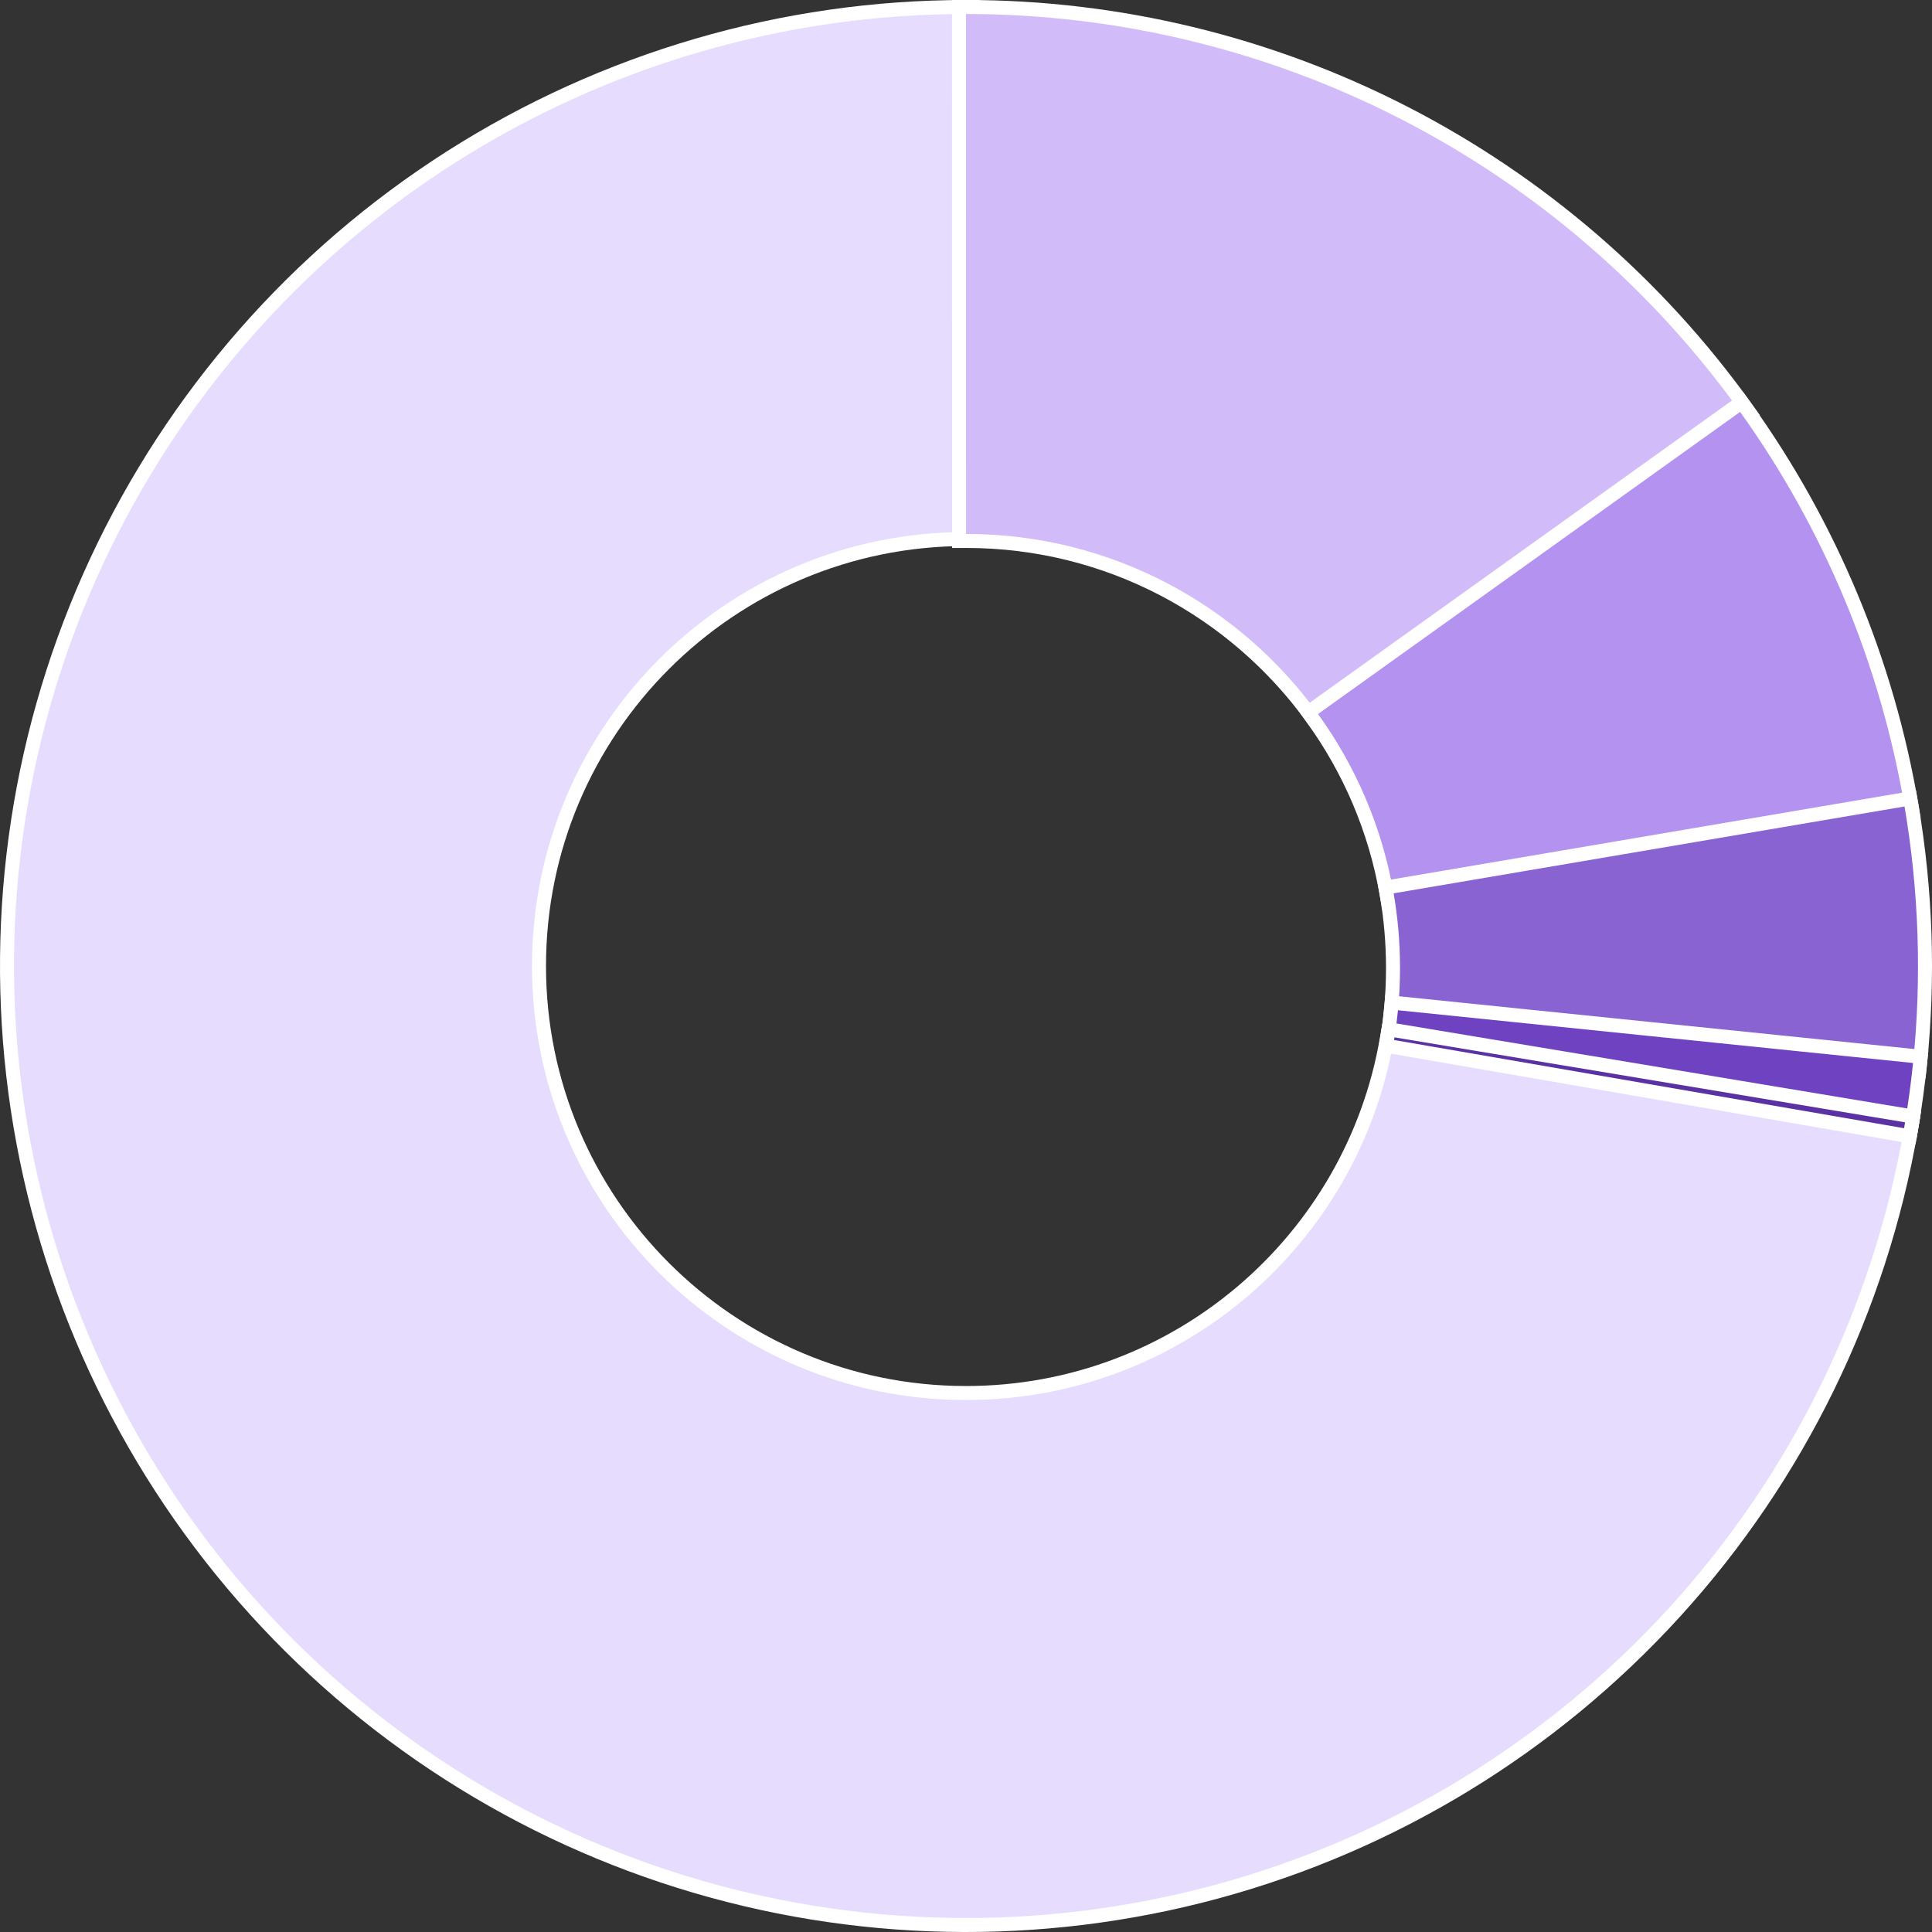<svg fill="none" height="138" viewBox="0 0 138 138" width="138" xmlns="http://www.w3.org/2000/svg"><rect x="0" y="0" width="138" height="138" fill="#333333" stroke="none"/><g stroke="#fff"><path d="m69.49 1-0-.5-.5 0c-13.049.002-25.825 3.731-36.826 10.748-11.001 7.017-19.769 17.03-25.273 28.861-5.503 11.831-7.513 24.988-5.793 37.923 1.72 12.935 7.099 25.109 15.504 35.09 8.405 9.981 19.485 17.355 31.938 21.252s25.76 4.157 38.355.748c12.595-3.408 23.955-10.344 32.742-19.99 8.788-9.645 14.638-21.601 16.861-34.458l.085-.493-.492-.085-36.454-6.304-.493-.085-.085.493c-2.467 14.368-14.987 25.301-30.059 25.301-16.845 0-30.5-13.655-30.5-30.5 0-16.843 13.653-30.498 30.496-30.5l.5-0-0-.5z" fill="#e6dcfd"/><path d="m124.596 29.828.407-.291-.291-.407c-6.341-8.858-14.703-16.077-24.392-21.056-9.689-4.979-20.426-7.576-31.32-7.574l-.5 0.0 0.0.5.005 37.139 0.0.5h.5.004c10.182 0 19.198 4.989 24.739 12.657l.292.404.405-.29z" fill="#d1bcf9"/><path d="m136.122 58.096.493-.084-.083-.493c-1.741-10.237-5.786-19.945-11.83-28.389l-.291-.407-.407.291-30.151 21.581-.408.292.294.407c2.652 3.67 4.507 7.954 5.312 12.597l.085.491.491-.084z" fill="#b392f0"/><path d="m99.357 72.112-.048.495.495.051 36.791 3.768.498.051.051-.497c.63-6.152.424-12.362-.613-18.459l-.084-.493-.492.084-36.495 6.204-.494.084.086.494c.295 1.704.449 3.457.449 5.246 0 1.003-.048 1.995-.143 2.973z" fill="#8a63d2"/><path d="m99.906 71.662-.5-.051-.048.5c-.062.641-.144 1.275-.245 1.904l-.079.491.49.082 36.471 6.071.493.082.082-.493c.236-1.417.427-2.841.574-4.269l.051-.497-.498-.051z" fill="#6f42c1"/><path d="m99.688 73.602-.496-.083-.08.496c-.01.063-.021.126-.031.189l-.082.49.49.085 36.431 6.3.493.085.085-.493c.025-.141.049-.283.072-.425l.083-.493-.494-.082z" fill="#5a32a3"/></g></svg>